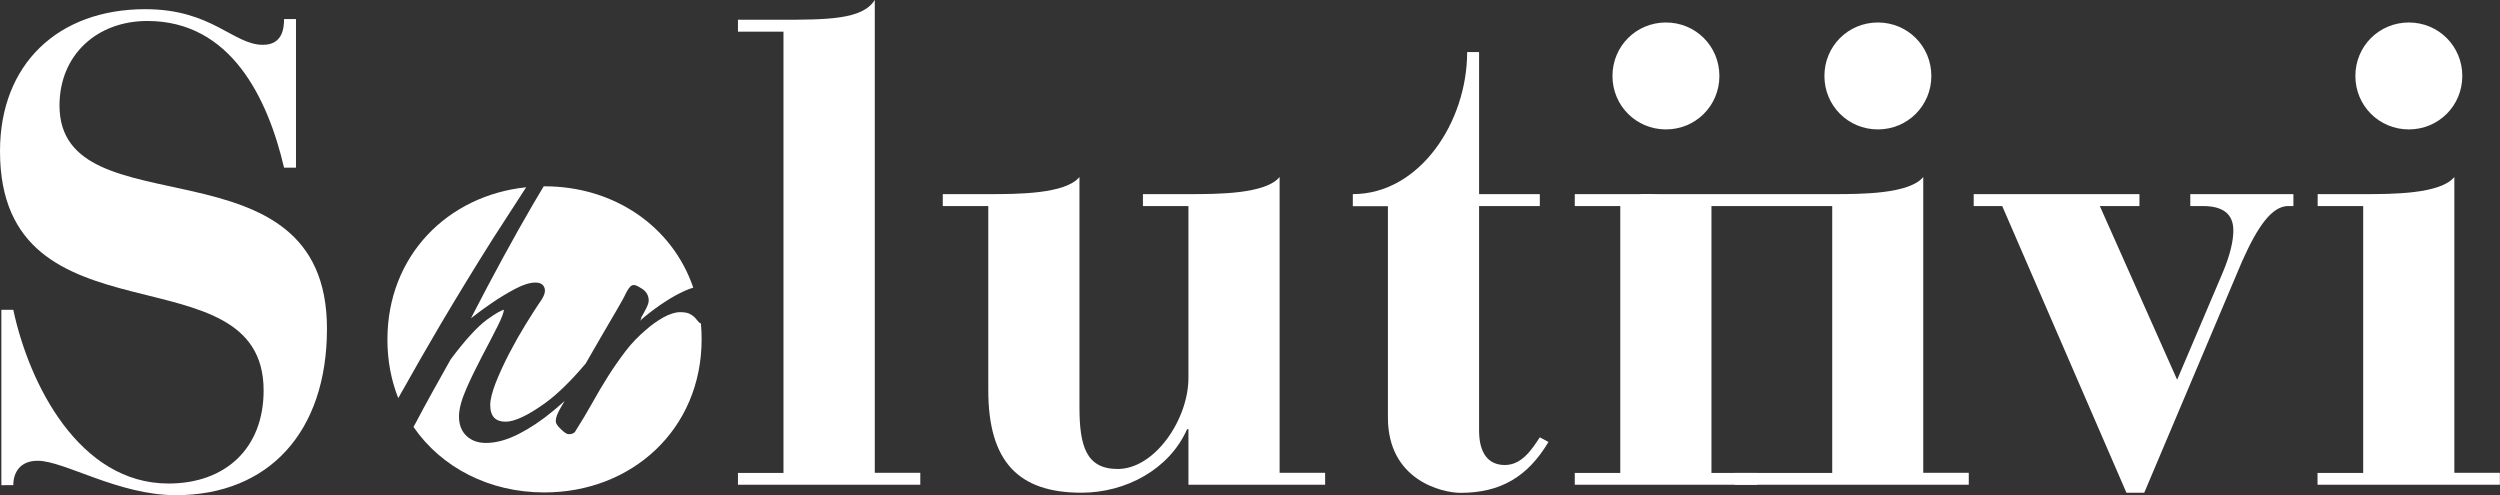 <?xml version="1.0" encoding="UTF-8"?>
<svg id="Layer_1" data-name="Layer 1" xmlns="http://www.w3.org/2000/svg" viewBox="0 0 182.36 36.14">
  <rect x="0" y="0" width="182.36" height="36.14" fill="#333333" stroke="none"/>
  <defs>
    <style>
      .cls-1 {
        fill: #fff;
      }
    </style>
  </defs>
  <path class="cls-1" d="M.1,22.6h.87c1.16,5.44,4.82,12.67,11.32,12.67,4.14,0,6.94-2.55,6.94-6.79C19.22,17.97,0,25.54,0,11.03,0,4.67,4.24.67,10.6.67c4.87,0,6.41,2.6,8.58,2.6,1.45,0,1.54-1.25,1.54-1.88h.87v10.84h-.87c-1.2-5.11-3.9-10.7-9.97-10.7-3.66,0-6.41,2.46-6.41,6.17,0,9.3,19.51,1.98,19.51,16.28,0,7.52-4.24,12.14-11.03,12.14-4.19,0-8.14-2.51-10.07-2.51-1.3,0-1.78.87-1.78,1.78H.1v-12.82Z"/>
  <path class="cls-1" d="M53.83,34.5h3.32V2.31h-3.32v-.87h3.04c3.42,0,6.07,0,6.94-1.45v34.5h3.32v.87h-13.3v-.87Z"/>
  <path class="cls-1" d="M83.37,14.16h3.42c1.98,0,5.54,0,6.55-1.25v21.58h3.32v.87h-9.97v-4.05h-.1c-1.3,2.94-4.48,4.63-7.71,4.63-4.58,0-6.79-2.26-6.79-7.47v-13.44h-3.32v-.87h3.42c1.98,0,5.54,0,6.55-1.25v16.77c0,2.84.48,4.53,2.79,4.53,2.7,0,5.16-3.61,5.16-6.65v-12.53h-3.32v-.87Z"/>
  <path class="cls-1" d="M98.68,15.03v-.87c4.87,0,8.34-5.25,8.34-10.36h.87v10.36h4.43v.87h-4.43v16.38c0,1.59.63,2.51,1.88,2.51s1.98-1.16,2.55-2.02l.63.34c-1.49,2.51-3.47,3.71-6.41,3.71-1.35,0-5.3-.92-5.3-5.49v-15.42h-2.55Z"/>
  <polygon class="cls-1" points="124.84 14.5 124.84 34.5 128.17 34.5 128.17 35.36 114.87 35.36 114.87 34.5 118.19 34.5 118.19 15.03 114.87 15.03 114.87 14.16 120.26 14.16 124.84 14.5"/>
  <path class="cls-1" d="M121.52,1.64c2.17,0,3.9,1.73,3.9,3.9s-1.73,3.9-3.9,3.9-3.9-1.73-3.9-3.9,1.73-3.9,3.9-3.9Z"/>
  <path class="cls-1" d="M126.55,34.5h7.1V15.03h-13.97v-.87h14.06c1.98,0,5.54,0,6.55-1.25v21.58h3.32v.87h-17.08v-.87Z"/>
  <path class="cls-1" d="M136.98,1.64c2.17,0,3.9,1.73,3.9,3.9s-1.73,3.9-3.9,3.9-3.9-1.73-3.9-3.9,1.73-3.9,3.9-3.9Z"/>
  <path class="cls-1" d="M146.04,15.03h-2.07v-.87h12.09v.87h-2.89l5.64,12.67,3.28-7.71c.58-1.35.82-2.41.82-3.18,0-1.25-.82-1.78-2.22-1.78h-.92v-.87h7.52v.87h-.43c-1.11.05-2.12,1.35-3.32,4.05l-7.13,16.86h-1.3l-9.06-20.91Z"/>
  <path class="cls-1" d="M169.06,34.5h3.32V15.03h-3.32v-.87h3.42c1.98,0,5.54,0,6.55-1.25v21.58h3.32v.87h-13.3v-.87Z"/>
  <path class="cls-1" d="M175.71,1.64c2.17,0,3.9,1.73,3.9,3.9s-1.73,3.9-3.9,3.9-3.9-1.73-3.9-3.9,1.73-3.9,3.9-3.9Z"/>
  <g>
    <path class="cls-1" d="M32.17,23.6c1.23-2.07,2.49-4.14,3.76-6.15.8-1.24,1.62-2.51,2.45-3.79-5.72.6-10.12,4.98-10.12,11.11,0,1.55.28,2.98.79,4.27,1.07-1.91,2.12-3.74,3.12-5.44Z"/>
    <path class="cls-1" d="M46.79,23.22c-.04.06-.07.12-.11.18.12-.1.24-.2.36-.31.45-.37.94-.73,1.44-1.06.5-.33,1.01-.61,1.5-.83.2-.09.4-.16.59-.22-1.54-4.5-5.8-7.39-10.85-7.39-.02,0-.04,0-.06,0-.25.42-.5.84-.76,1.28-1.39,2.38-2.92,5.19-4.55,8.35.02-.01.03-.03.05-.04.47-.37.99-.75,1.55-1.13.56-.38,1.12-.71,1.65-.99.57-.3,1.05-.45,1.47-.45.5,0,.68.3.68.59,0,.25-.15.56-.47.99-.24.36-.56.86-.96,1.51-.4.65-.79,1.34-1.17,2.07-.38.73-.71,1.45-.99,2.15-.26.68-.4,1.22-.4,1.62,0,.42.1.73.29.93.2.2.47.29.83.29.65,0,1.62-.45,2.86-1.34.89-.64,1.89-1.61,2.98-2.9l1.09-1.89c.45-.77.84-1.45,1.18-2.02.33-.56.56-.98.68-1.25.21-.39.36-.57.56-.57.11,0,.24.04.6.27.32.2.49.5.49.87,0,.14-.06.32-.19.58-.11.22-.24.45-.38.69Z"/>
    <path class="cls-1" d="M50.87,23.39c-.05-.08-.13-.17-.22-.26-.09-.09-.21-.17-.37-.25-.15-.07-.37-.11-.67-.11-.35,0-.76.13-1.22.38-.47.27-.89.57-1.25.89-.58.49-1.09,1.02-1.52,1.59-.44.58-.87,1.19-1.26,1.81-.39.62-.78,1.27-1.15,1.94-.37.66-.77,1.34-1.2,2.01-.05.12-.18.28-.51.28-.15,0-.3-.09-.57-.35-.27-.25-.39-.43-.39-.61,0-.24.11-.55.36-.97.09-.16.19-.33.28-.49-.28.25-.56.5-.84.73-.83.69-1.67,1.25-2.51,1.68-.85.43-1.65.65-2.37.65-.59,0-1.07-.17-1.43-.51-.36-.34-.55-.82-.55-1.42,0-.53.18-1.21.53-2.01.34-.78.73-1.57,1.14-2.36.42-.79.79-1.51,1.13-2.18.36-.7.46-1.06.48-1.24-.18.05-.54.22-1.23.72-.7.51-1.6,1.49-2.66,2.91-.41.74-.86,1.55-1.33,2.38-.46.83-.86,1.57-1.2,2.22-.05.1-.11.21-.18.32,2.05,2.98,5.55,4.78,9.55,4.78,6.36,0,11.47-4.58,11.47-11.18,0-.39-.02-.77-.05-1.14-.13-.04-.22-.17-.27-.24Z"/>
  </g>
</svg>